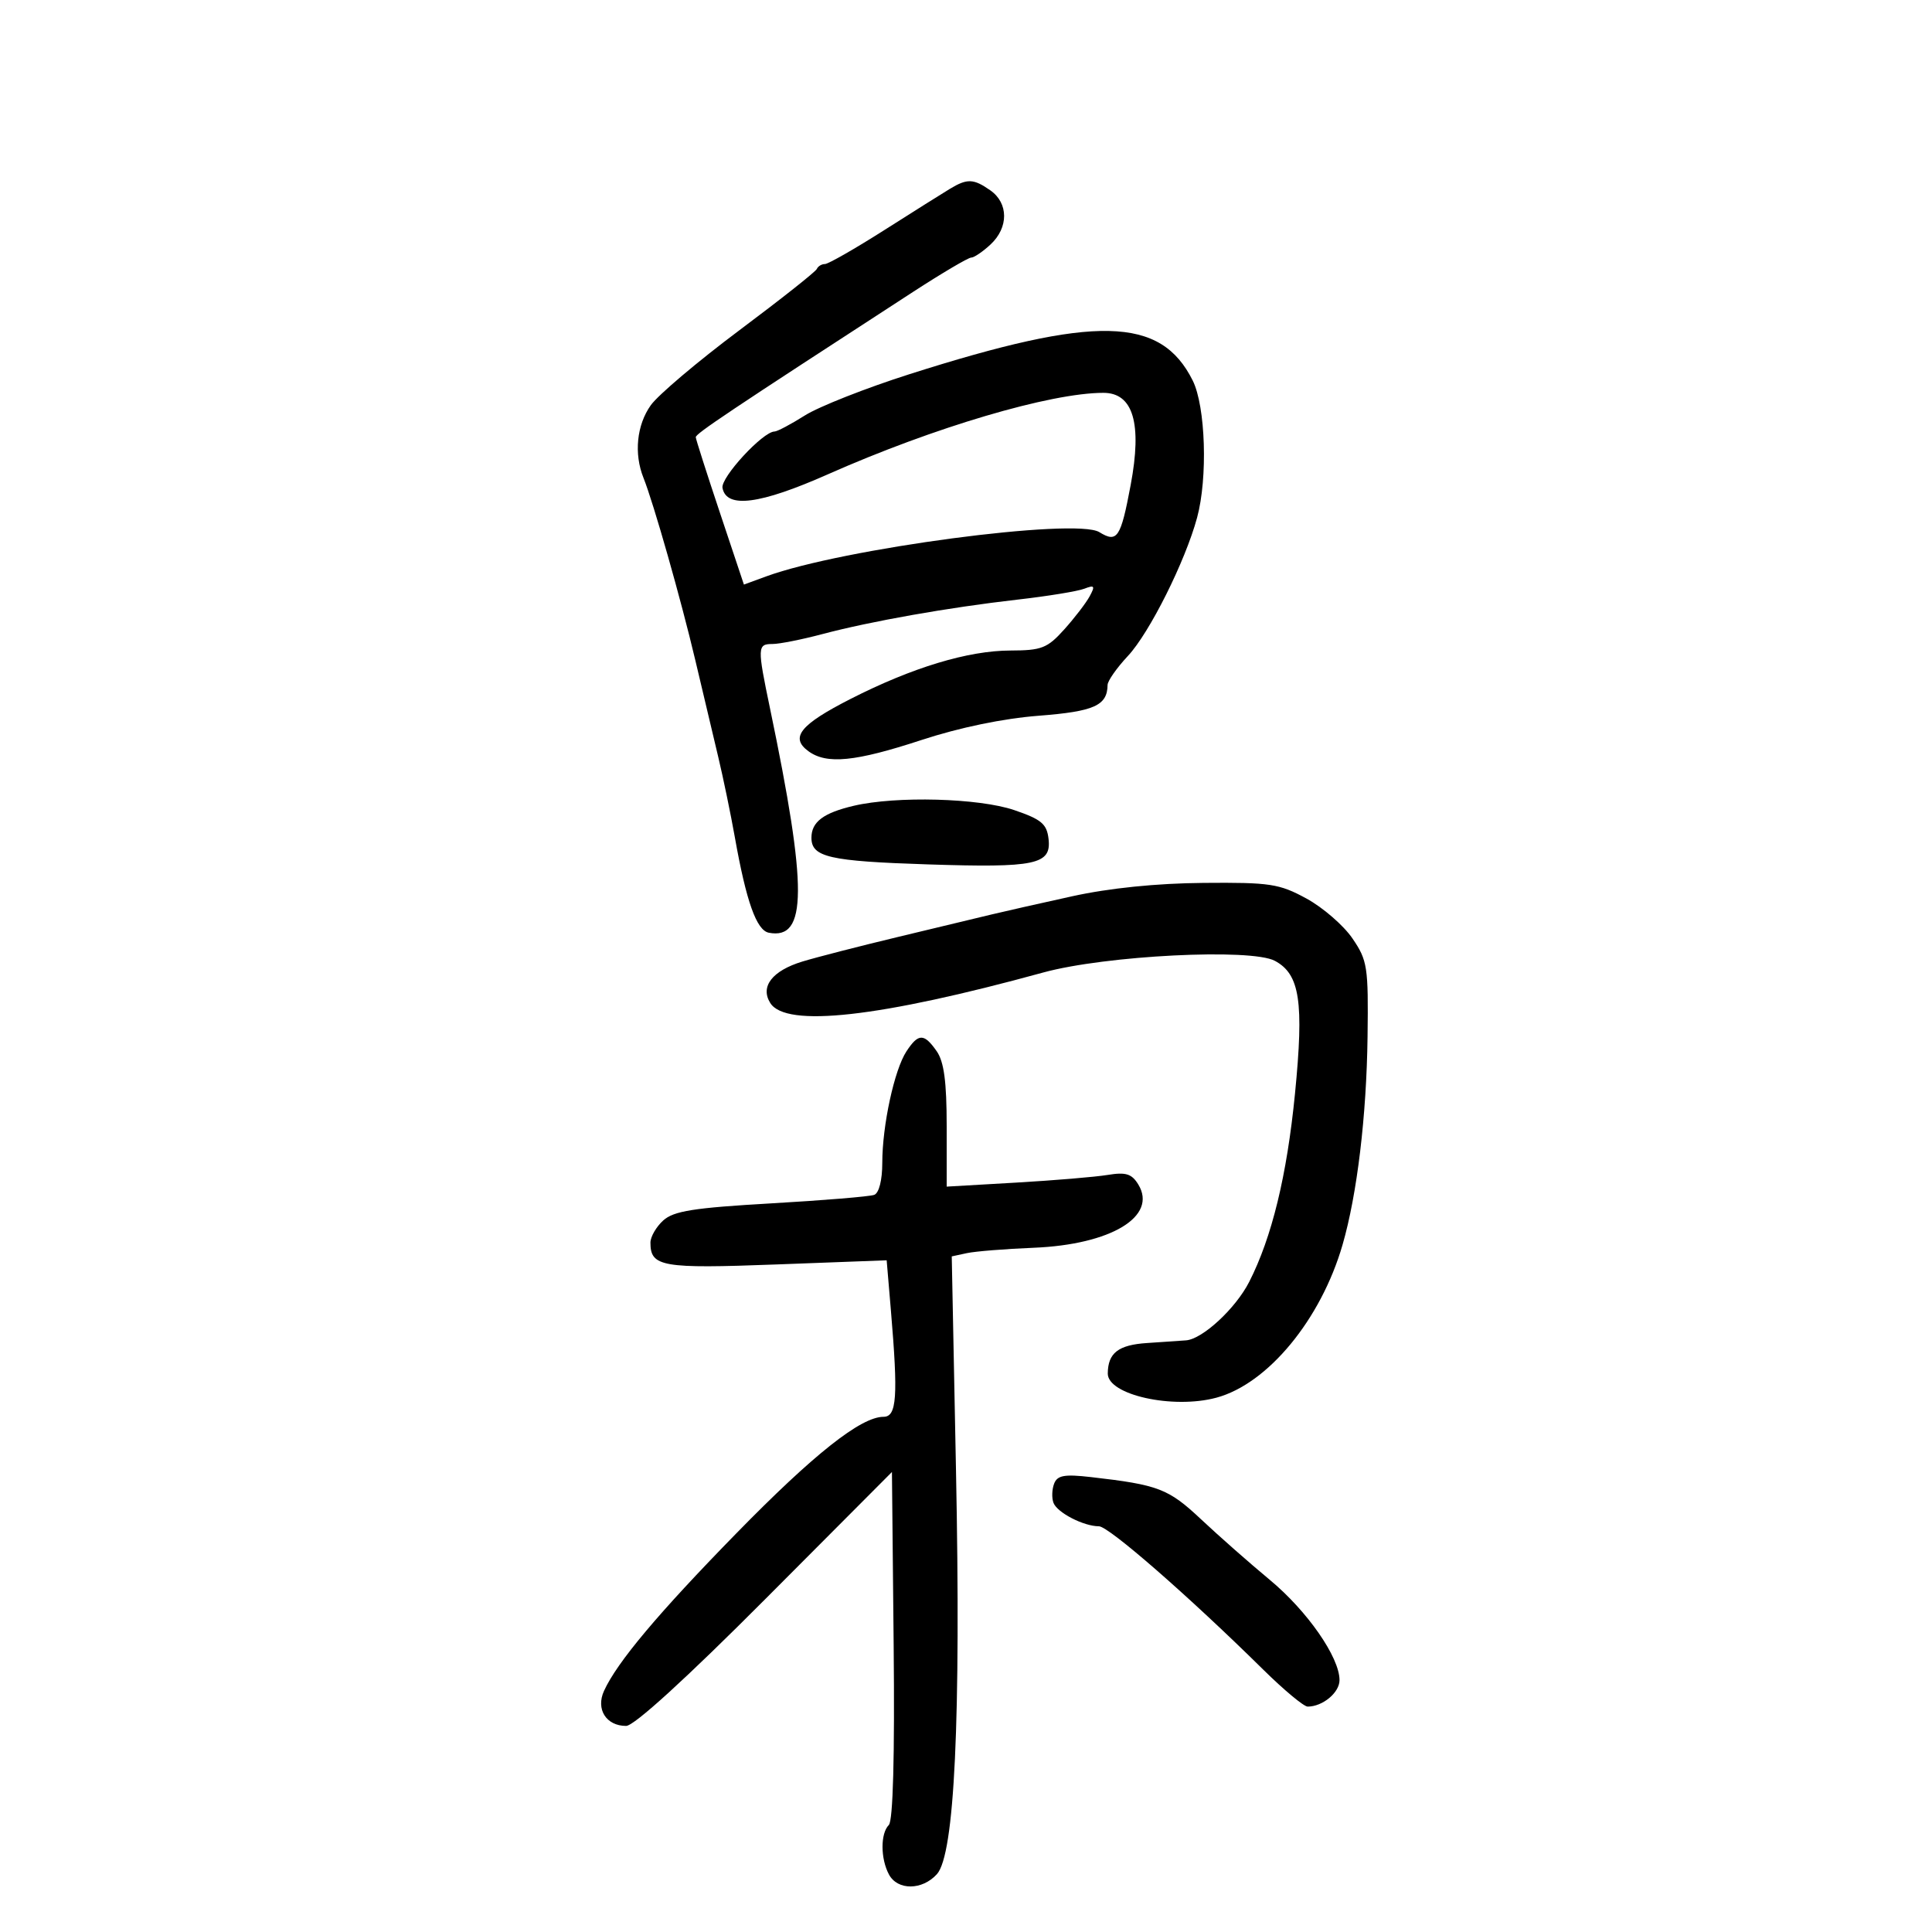 <svg xmlns="http://www.w3.org/2000/svg" width="300" height="300" viewBox="0 0 300 300" version="1.1">
	<path d="M 147.523 29.309 C 146.435 29.964, 141.827 32.862, 137.282 35.750 C 132.737 38.638, 128.602 41, 128.092 41 C 127.583 41, 127.017 41.346, 126.833 41.769 C 126.650 42.192, 121.238 46.474, 114.807 51.284 C 108.376 56.094, 102.189 61.330, 101.057 62.919 C 98.865 65.998, 98.416 70.447, 99.919 74.203 C 101.489 78.126, 105.738 93.075, 107.963 102.500 C 109.132 107.450, 110.732 114.200, 111.519 117.500 C 112.306 120.800, 113.470 126.425, 114.105 130 C 115.879 139.985, 117.471 144.462, 119.381 144.833 C 125.360 145.992, 125.402 137.969, 119.567 110 C 117.579 100.474, 117.597 100, 119.951 100 C 121.024 100, 124.512 99.307, 127.701 98.461 C 135.229 96.463, 147.333 94.325, 158 93.108 C 162.675 92.575, 167.340 91.814, 168.366 91.418 C 169.961 90.802, 170.082 90.973, 169.200 92.598 C 168.632 93.644, 166.852 95.962, 165.244 97.750 C 162.635 100.651, 161.741 101.001, 156.911 101.013 C 150.306 101.029, 141.659 103.646, 132.071 108.532 C 124.242 112.522, 122.628 114.524, 125.529 116.645 C 128.372 118.723, 132.794 118.286, 143.083 114.910 C 148.999 112.968, 155.772 111.566, 161.299 111.139 C 169.904 110.474, 171.942 109.562, 171.985 106.356 C 171.993 105.726, 173.414 103.701, 175.141 101.856 C 178.488 98.281, 184.038 87.187, 185.883 80.384 C 187.560 74.202, 187.205 63.104, 185.202 59.088 C 180.222 49.106, 170.178 48.882, 141.217 58.105 C 134.461 60.256, 127.158 63.138, 124.987 64.508 C 122.816 65.879, 120.693 67.002, 120.270 67.005 C 118.463 67.016, 111.882 74.148, 112.188 75.764 C 112.801 79.004, 117.995 78.331, 128.571 73.642 C 144.996 66.360, 163.126 61, 171.335 61 C 175.965 61, 177.368 65.745, 175.569 75.317 C 174.024 83.542, 173.490 84.343, 170.698 82.628 C 167.019 80.368, 130.763 85.182, 119.007 89.492 L 115.514 90.772 111.795 79.636 C 109.749 73.511, 108.059 68.227, 108.038 67.893 C 108.004 67.348, 112.992 64.012, 141.741 45.349 C 146.273 42.407, 150.351 40, 150.802 40 C 151.254 40, 152.608 39.082, 153.811 37.961 C 156.633 35.333, 156.617 31.546, 153.777 29.557 C 151.177 27.735, 150.199 27.696, 147.523 29.309 M 132.578 125.120 C 127.852 126.229, 126 127.627, 126 130.087 C 126 133.095, 128.750 133.725, 144.046 134.222 C 160.861 134.769, 163.277 134.258, 162.817 130.257 C 162.550 127.938, 161.705 127.229, 157.500 125.794 C 152.012 123.921, 139.173 123.574, 132.578 125.120 M 166.500 139.170 C 161.550 140.258, 155.925 141.527, 154 141.991 C 152.075 142.454, 145.550 144.022, 139.500 145.474 C 133.450 146.926, 126.742 148.651, 124.593 149.307 C 119.910 150.737, 118.006 153.197, 119.609 155.750 C 122.033 159.613, 136.565 157.987, 162 151.008 C 171.662 148.357, 194.281 147.220, 197.966 149.200 C 201.845 151.284, 202.492 155.559, 201.085 169.828 C 199.833 182.535, 197.492 192.156, 193.973 199.053 C 191.870 203.176, 186.735 207.931, 184.173 208.129 C 183.253 208.200, 180.525 208.387, 178.111 208.545 C 173.650 208.837, 172.043 210.084, 172.015 213.275 C 171.987 216.599, 182.114 218.854, 188.883 217.032 C 196.869 214.881, 205.116 204.884, 208.472 193.284 C 210.736 185.459, 212.196 173.292, 212.353 160.955 C 212.491 150.109, 212.339 149.130, 210 145.707 C 208.625 143.695, 205.414 140.913, 202.865 139.524 C 198.639 137.223, 197.225 137.008, 186.865 137.096 C 179.578 137.158, 172.271 137.902, 166.500 139.170 M 140.749 163.260 C 138.870 166.128, 137 174.766, 137 180.581 C 137 183.247, 136.494 185.255, 135.750 185.537 C 135.063 185.798, 127.858 186.392, 119.741 186.859 C 107.727 187.549, 104.612 188.042, 102.991 189.508 C 101.896 190.499, 101 192.050, 101 192.955 C 101 196.708, 102.768 197.015, 120.536 196.344 L 137.681 195.698 138.340 203.500 C 139.472 216.881, 139.255 220, 137.196 220 C 133.687 220, 126.357 225.801, 114.356 238.078 C 102.193 250.519, 95.820 258.106, 93.790 262.562 C 92.492 265.409, 94.128 268, 97.224 268 C 98.465 268, 106.532 260.647, 118.852 248.286 L 138.500 228.571 138.767 255.469 C 138.938 272.721, 138.669 282.731, 138.017 283.383 C 136.704 284.696, 136.714 288.596, 138.035 291.066 C 139.375 293.569, 143.198 293.544, 145.484 291.018 C 148.228 287.986, 149.217 267.055, 148.446 228.296 L 147.787 195.092 150.143 194.584 C 151.439 194.305, 156.100 193.931, 160.500 193.752 C 172.516 193.266, 179.773 188.883, 176.758 183.934 C 175.740 182.262, 174.833 181.978, 172 182.442 C 170.075 182.758, 163.662 183.295, 157.750 183.636 L 147 184.257 147 174.851 C 147 167.956, 146.584 164.852, 145.443 163.223 C 143.482 160.423, 142.603 160.430, 140.749 163.260 M 163.681 230.389 C 163.341 231.275, 163.298 232.614, 163.586 233.365 C 164.171 234.889, 168.267 237, 170.640 237 C 172.154 237, 184.578 247.839, 196.146 259.250 C 199.351 262.413, 202.460 265, 203.053 265 C 205.383 265, 208 262.827, 208 260.893 C 208 257.339, 202.995 250.145, 197.150 245.299 C 194.043 242.722, 189.250 238.500, 186.500 235.916 C 181.428 231.152, 179.894 230.564, 169.400 229.361 C 165.273 228.889, 164.181 229.085, 163.681 230.389" stroke="none" fill="black" fill-rule="evenodd"/>
</svg>